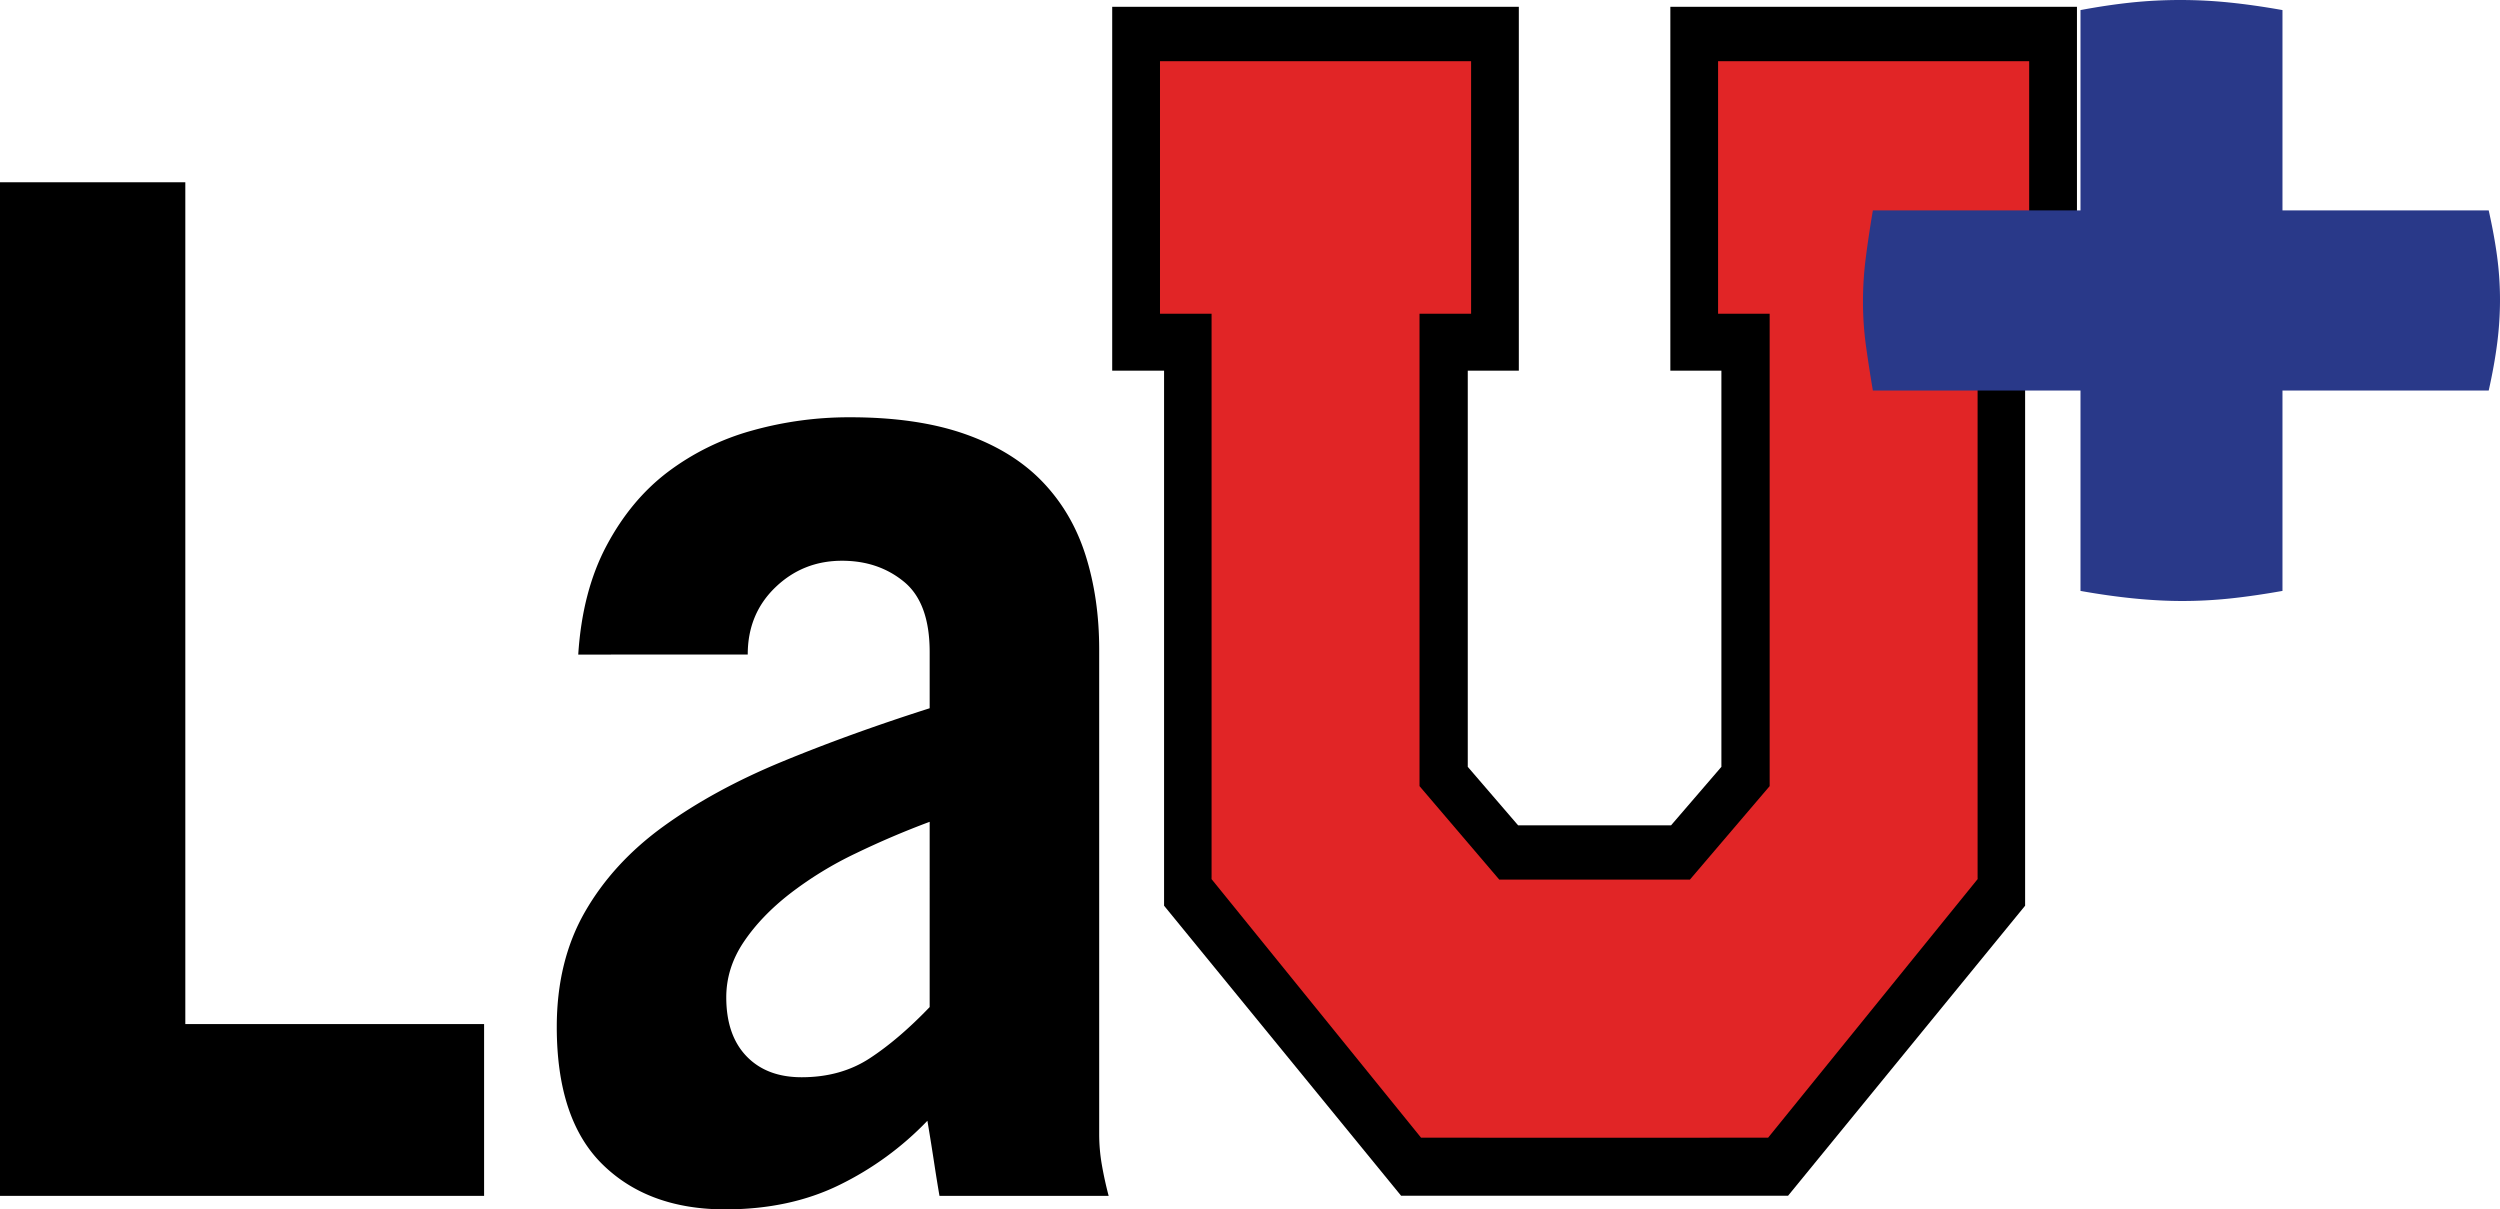 <svg id="Layer_1" data-name="Layer 1" xmlns="http://www.w3.org/2000/svg" viewBox="0 0 2212.43 1070.28"><defs><style>.cls-1{fill:#000;}.cls-2{fill:#e12526;}.cls-3{fill:#293989;}</style></defs><title>Artboard 1</title><polygon class="cls-1" points="1411.29 1058.19 1582.39 1058.19 1792.17 801.53 1792.17 328.03 1838.05 328.03 1838.05 6.01 1478.21 6.01 1478.21 328.03 1523.39 328.03 1523.39 678.63 1478.81 730.42 1411.29 730.42 1411.02 730.42 1343.51 730.42 1298.93 678.63 1298.93 328.03 1344.12 328.03 1344.12 6.01 984.27 6.01 984.27 328.03 1030.17 328.03 1030.17 801.53 1239.93 1058.19 1411.02 1058.19 1411.29 1058.19"/><polygon class="cls-2" points="1411.29 1006.86 1512.96 1006.86 1512.96 1006.81 1564.74 1006.81 1750.1 778.03 1750.12 778.03 1750.12 778.01 1750.16 777.95 1750.12 776 1750.12 277.63 1795.77 277.63 1795.77 54.15 1520.45 54.15 1520.45 277.63 1566.1 277.63 1566.1 695.69 1495.51 778.44 1411.29 778.44 1411.03 778.44 1326.83 778.44 1256.23 695.69 1256.23 277.63 1301.88 277.63 1301.88 54.15 1026.56 54.15 1026.56 277.63 1072.21 277.63 1072.21 776 1072.17 777.95 1072.21 778.01 1072.21 778.03 1072.22 778.03 1257.59 1006.81 1309.38 1006.81 1309.38 1006.86 1411.03 1006.86 1411.29 1006.86"/><path class="cls-3" d="M1841.18,345.64H1657.43q-3.75-22.29-6.25-40.69a285.07,285.07,0,0,1-2.5-38.47,302,302,0,0,1,2.5-38.46q2.49-19.5,6.25-41.82h183.75V8.92q23.74-4.45,45-6.69A420.82,420.82,0,0,1,1929.93,0a427.1,427.1,0,0,1,43.12,2.23q21.87,2.24,46.88,6.69V186.2h182.5q5,22.32,7.5,41.25a291,291,0,0,1,2.5,37.93,303.46,303.46,0,0,1-2.5,38.46q-2.5,19.5-7.5,41.8h-182.5v177.3q-25,4.45-46.25,6.69a403.47,403.47,0,0,1-42.5,2.23q-40,0-90-8.92Z"/><path class="cls-1" d="M0,1058.28v-897H164v745H428.41v152Z"/><path class="cls-1" d="M511.73,579.28q3.56-55.92,25-96.3t54.19-65.23a222.22,222.22,0,0,1,74.45-36.66,317.71,317.71,0,0,1,87-11.81q59.55,0,101.84,14.92t68.5,42.3q26.2,27.38,38.11,65.3t11.93,82.68v429.08a158.91,158.91,0,0,0,2.37,27.36q2.39,13.69,6,27.36H831.41q-2.38-13.79-4.75-29.44t-5.93-37a274.75,274.75,0,0,1-77.54,56.64q-44.13,21.78-101.37,21.78-68,0-108.55-39.75T492.73,908.77q0-58.39,25-101.88t69.69-75.78Q632.1,698.82,692.27,674t130.46-47.22V577q0-43.47-22.66-62.11t-54.86-18.64q-34.59,0-59.05,23.55t-24.43,59.45Zm311,148q-33.37,12.43-65.57,28a321.5,321.5,0,0,0-57.81,35.39q-25.64,19.88-41.12,42.86t-15.5,49q0,33.54,17.87,52.18t48.88,18.62q34.56,0,60.2-16.76t53.05-45.33Z"/></svg>
